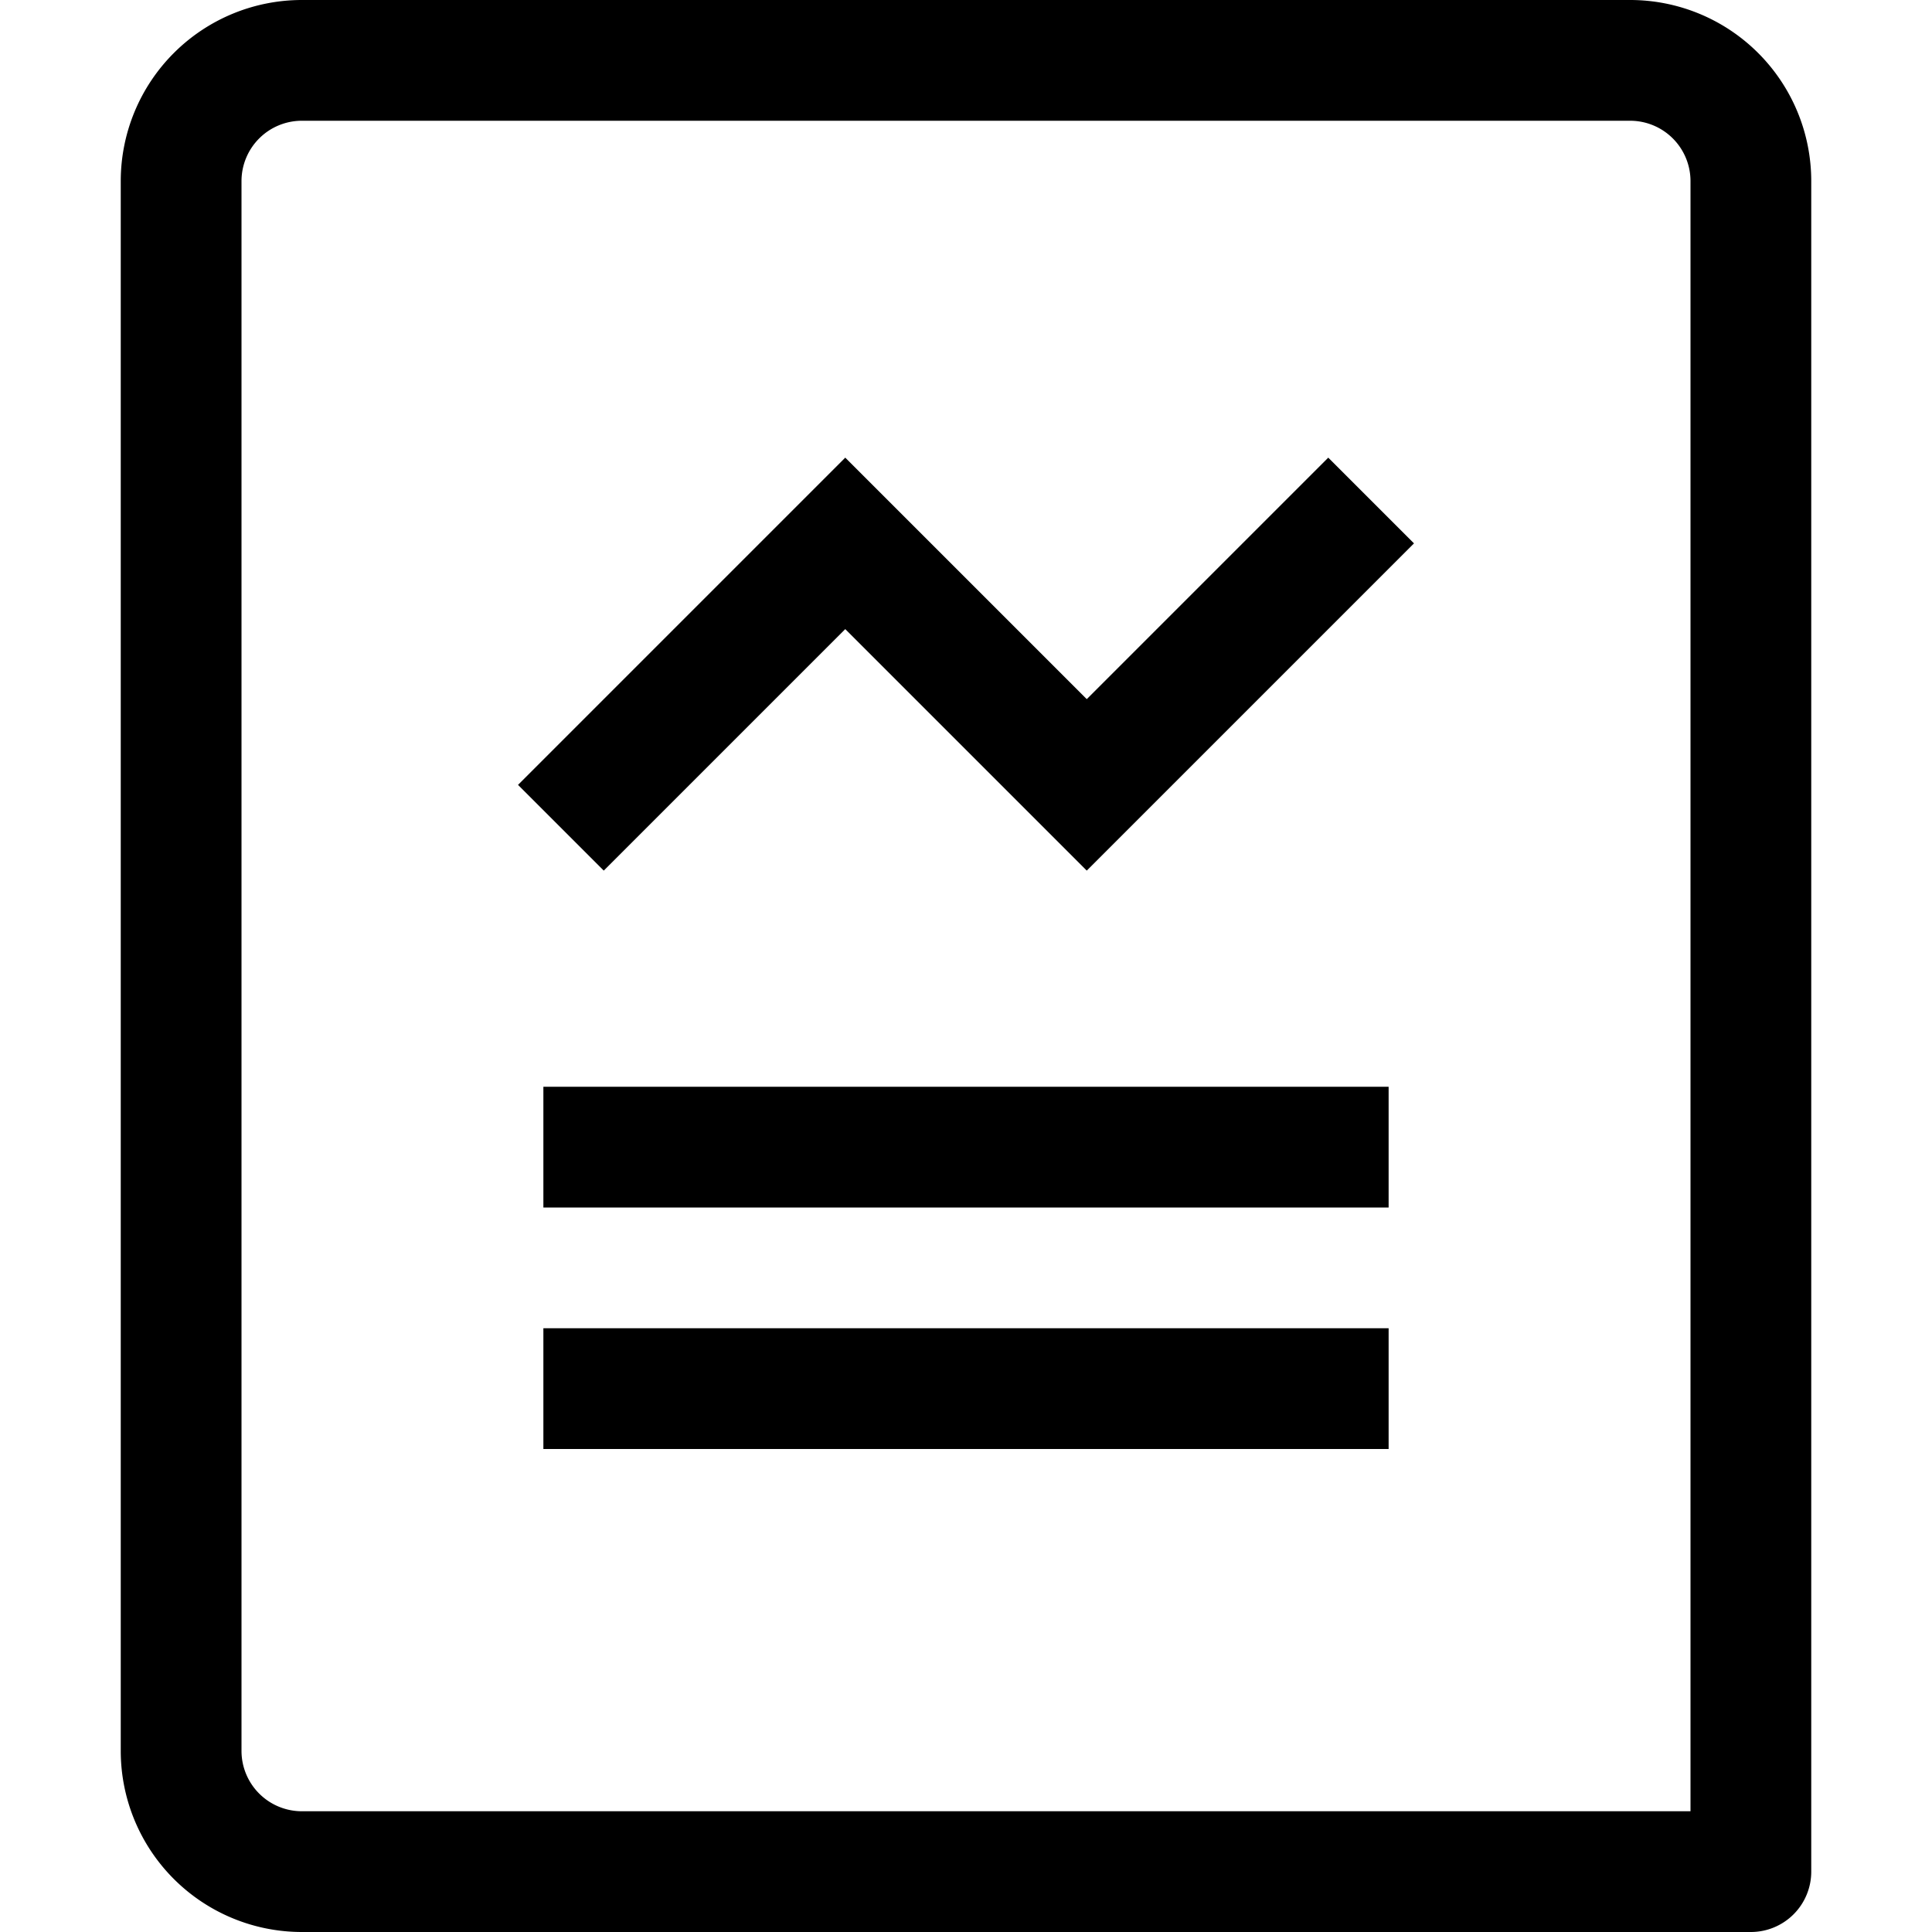 <?xml version="1.0" standalone="no"?><!DOCTYPE svg PUBLIC "-//W3C//DTD SVG 1.1//EN" "http://www.w3.org/Graphics/SVG/1.1/DTD/svg11.dtd"><svg t="1603957687796" class="icon" viewBox="0 0 1024 1024" version="1.1" xmlns="http://www.w3.org/2000/svg" p-id="3018" width="32" height="32" xmlns:xlink="http://www.w3.org/1999/xlink"><defs><style type="text/css"></style></defs><path d="M928 1024h-768A96 96 0 0 1 64 928v-832A96 96 0 0 1 160 0h704A96 96 0 0 1 960 96v896a32 32 0 0 1-32 32zM160 64a32 32 0 0 0-32 32v832a32 32 0 0 0 32 32H896V96a32 32 0 0 0-32-32z" p-id="3019"></path><path d="M288 576h448v64h-448zM288 704h448v64h-448zM576 461.44l-128-128-128 128-45.44-45.44L448 242.56l128 128 128-128 45.44 45.44L576 461.44z" p-id="3020"></path></svg>